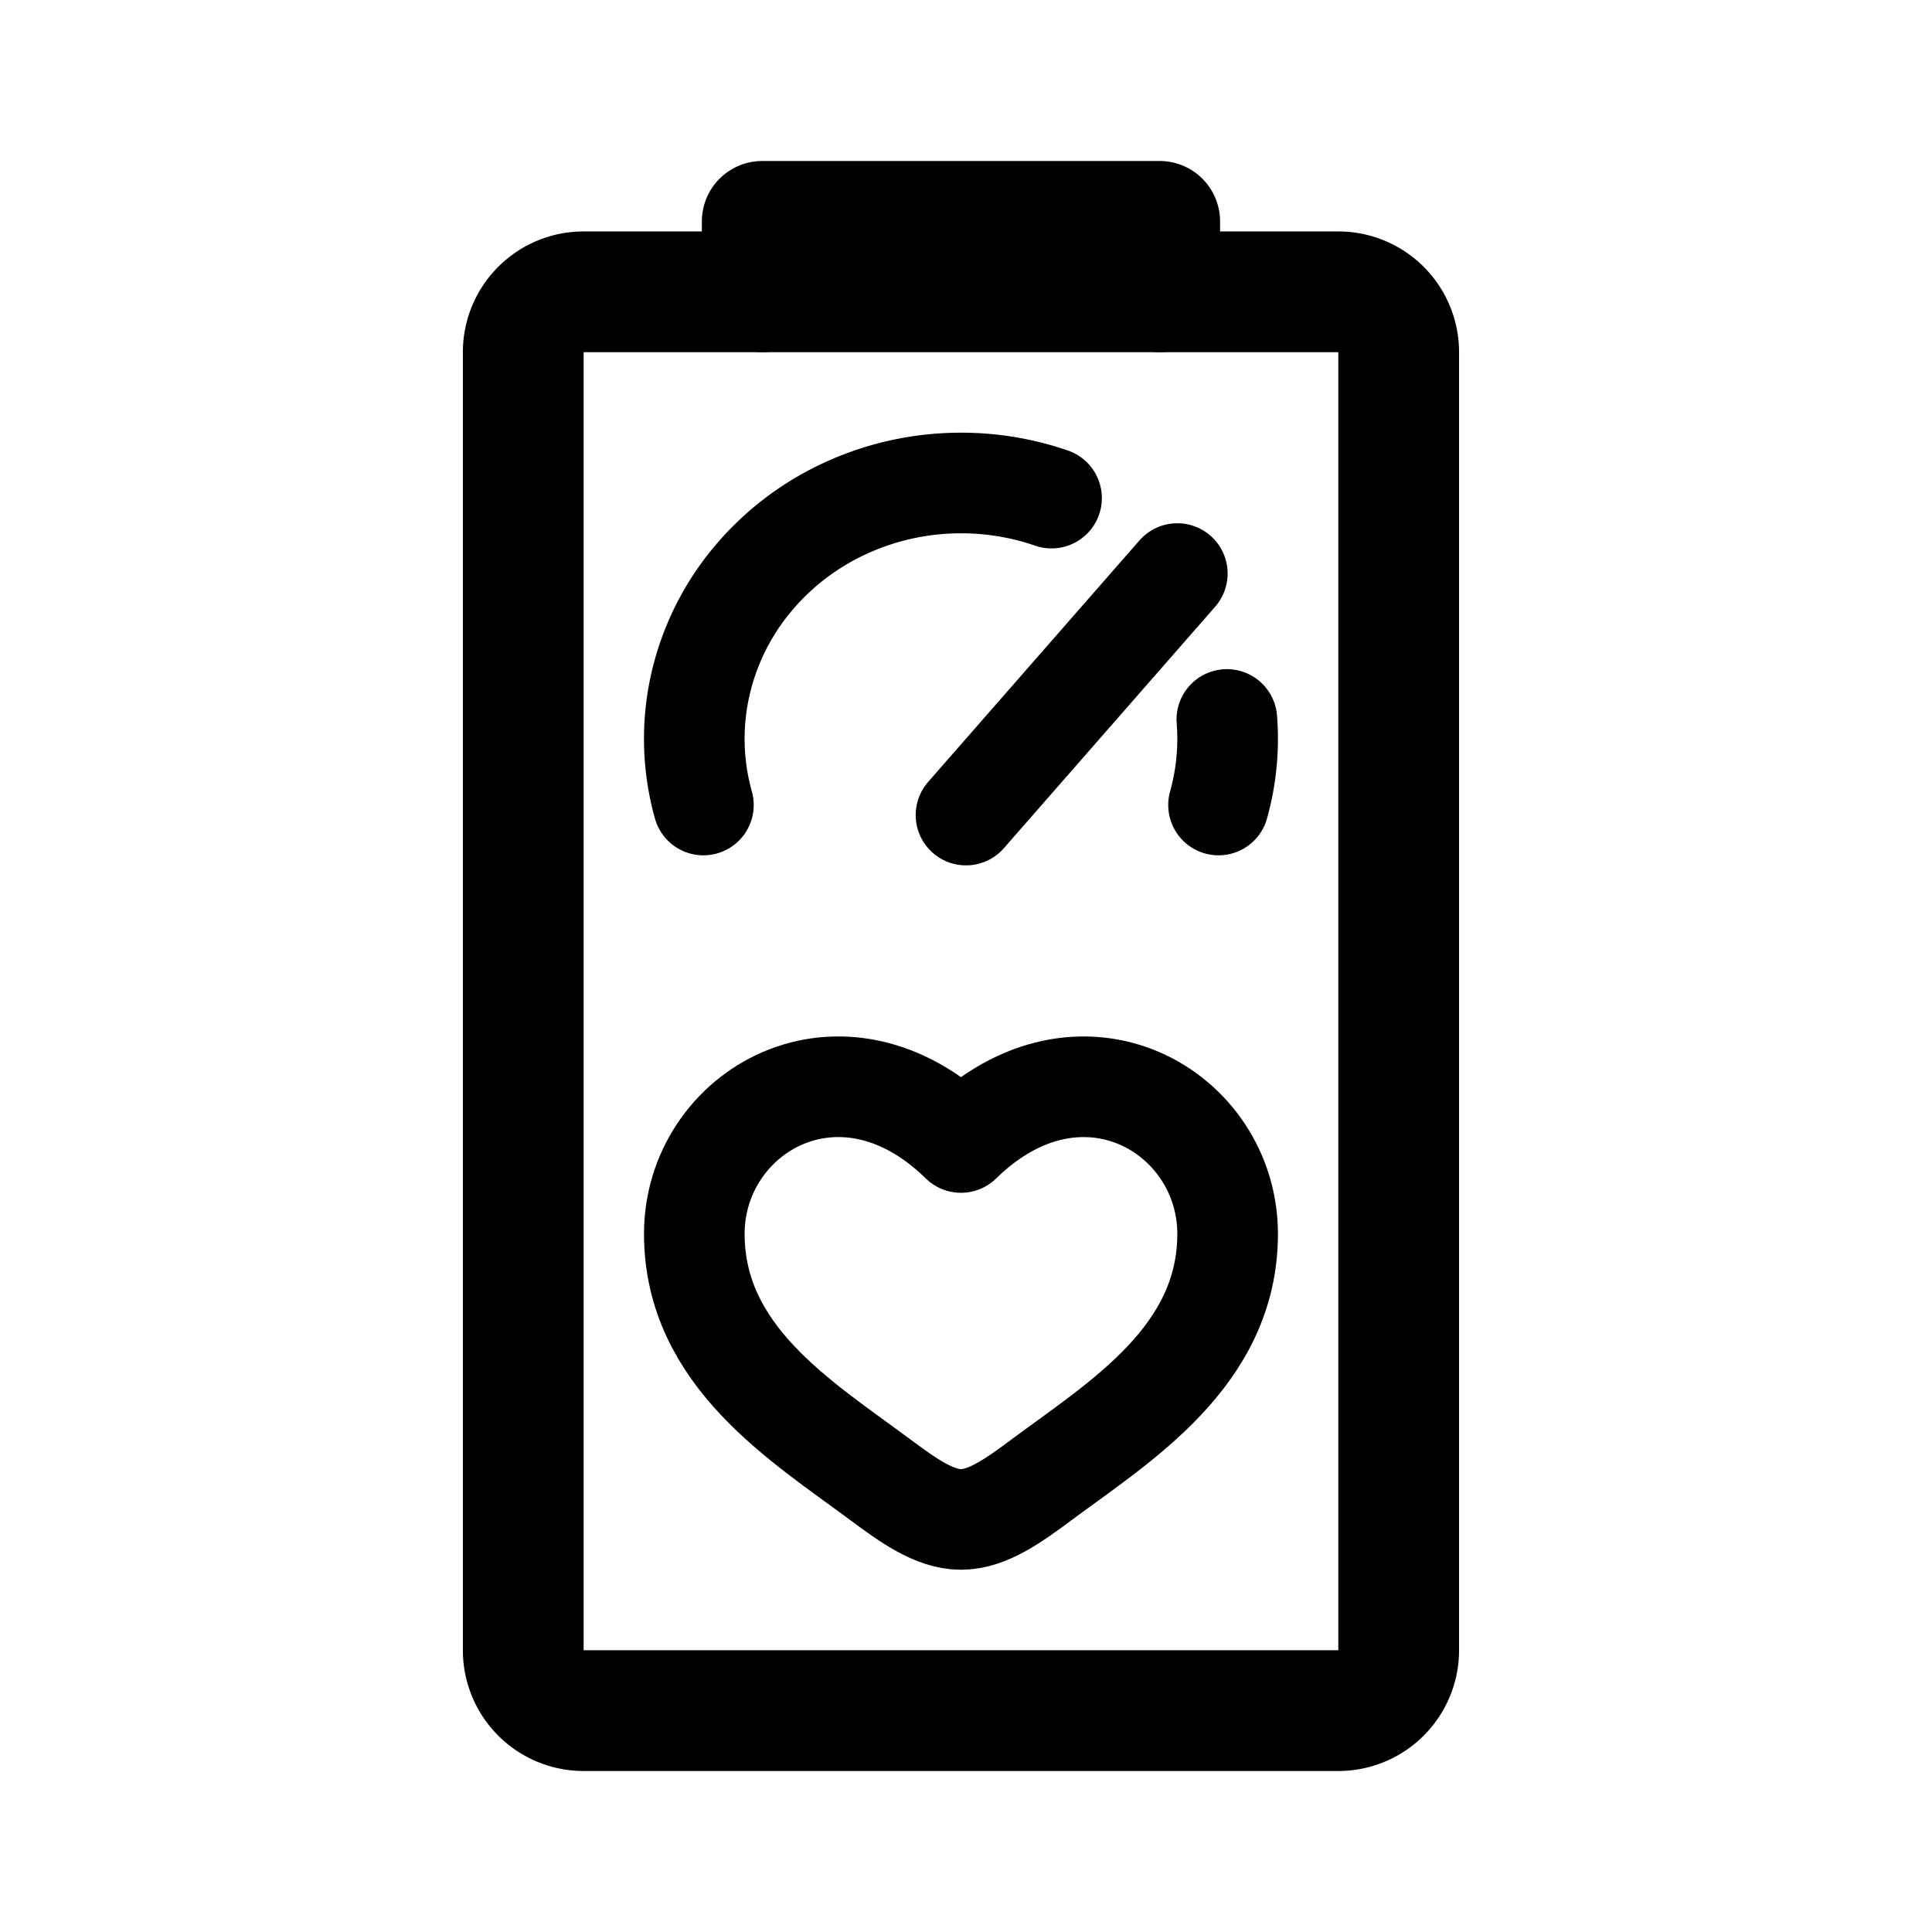 <svg xmlns="http://www.w3.org/2000/svg" width="192" height="192" fill="none" viewBox="0 0 192 192"><path stroke="#000" stroke-linecap="round" stroke-width="10" d="M121.097 80a24.4 24.4 0 0 0 .827-8.5M69.903 80a24.4 24.4 0 0 1-.394-11.539 24.95 24.95 0 0 1 4.967-10.515 26.3 26.3 0 0 1 9.303-7.324A27.4 27.4 0 0 1 95.5 48a27.5 27.5 0 0 1 9 1.5"/><path stroke="#000" stroke-linejoin="round" stroke-width="12" d="M52 35a6 6 0 0 1 6-6h75a6 6 0 0 1 6 6v129a6 6 0 0 1-6 6H58a6 6 0 0 1-6-6z"/><path stroke="#000" stroke-linecap="round" stroke-linejoin="round" stroke-width="12" d="M75.75 29v-7h39.5v7"/><path stroke="#000" stroke-linecap="round" stroke-linejoin="round" stroke-width="10" d="M69 122.617c0 12.147 10.653 18.619 18.45 24.414 2.75 2.043 5.4 3.969 8.05 3.969s5.3-1.923 8.051-3.972C111.35 141.238 122 134.764 122 122.62c0-12.147-14.575-20.762-26.5-9.082-11.925-11.683-26.5-3.068-26.5 9.079M96 81l21-24"/></svg>